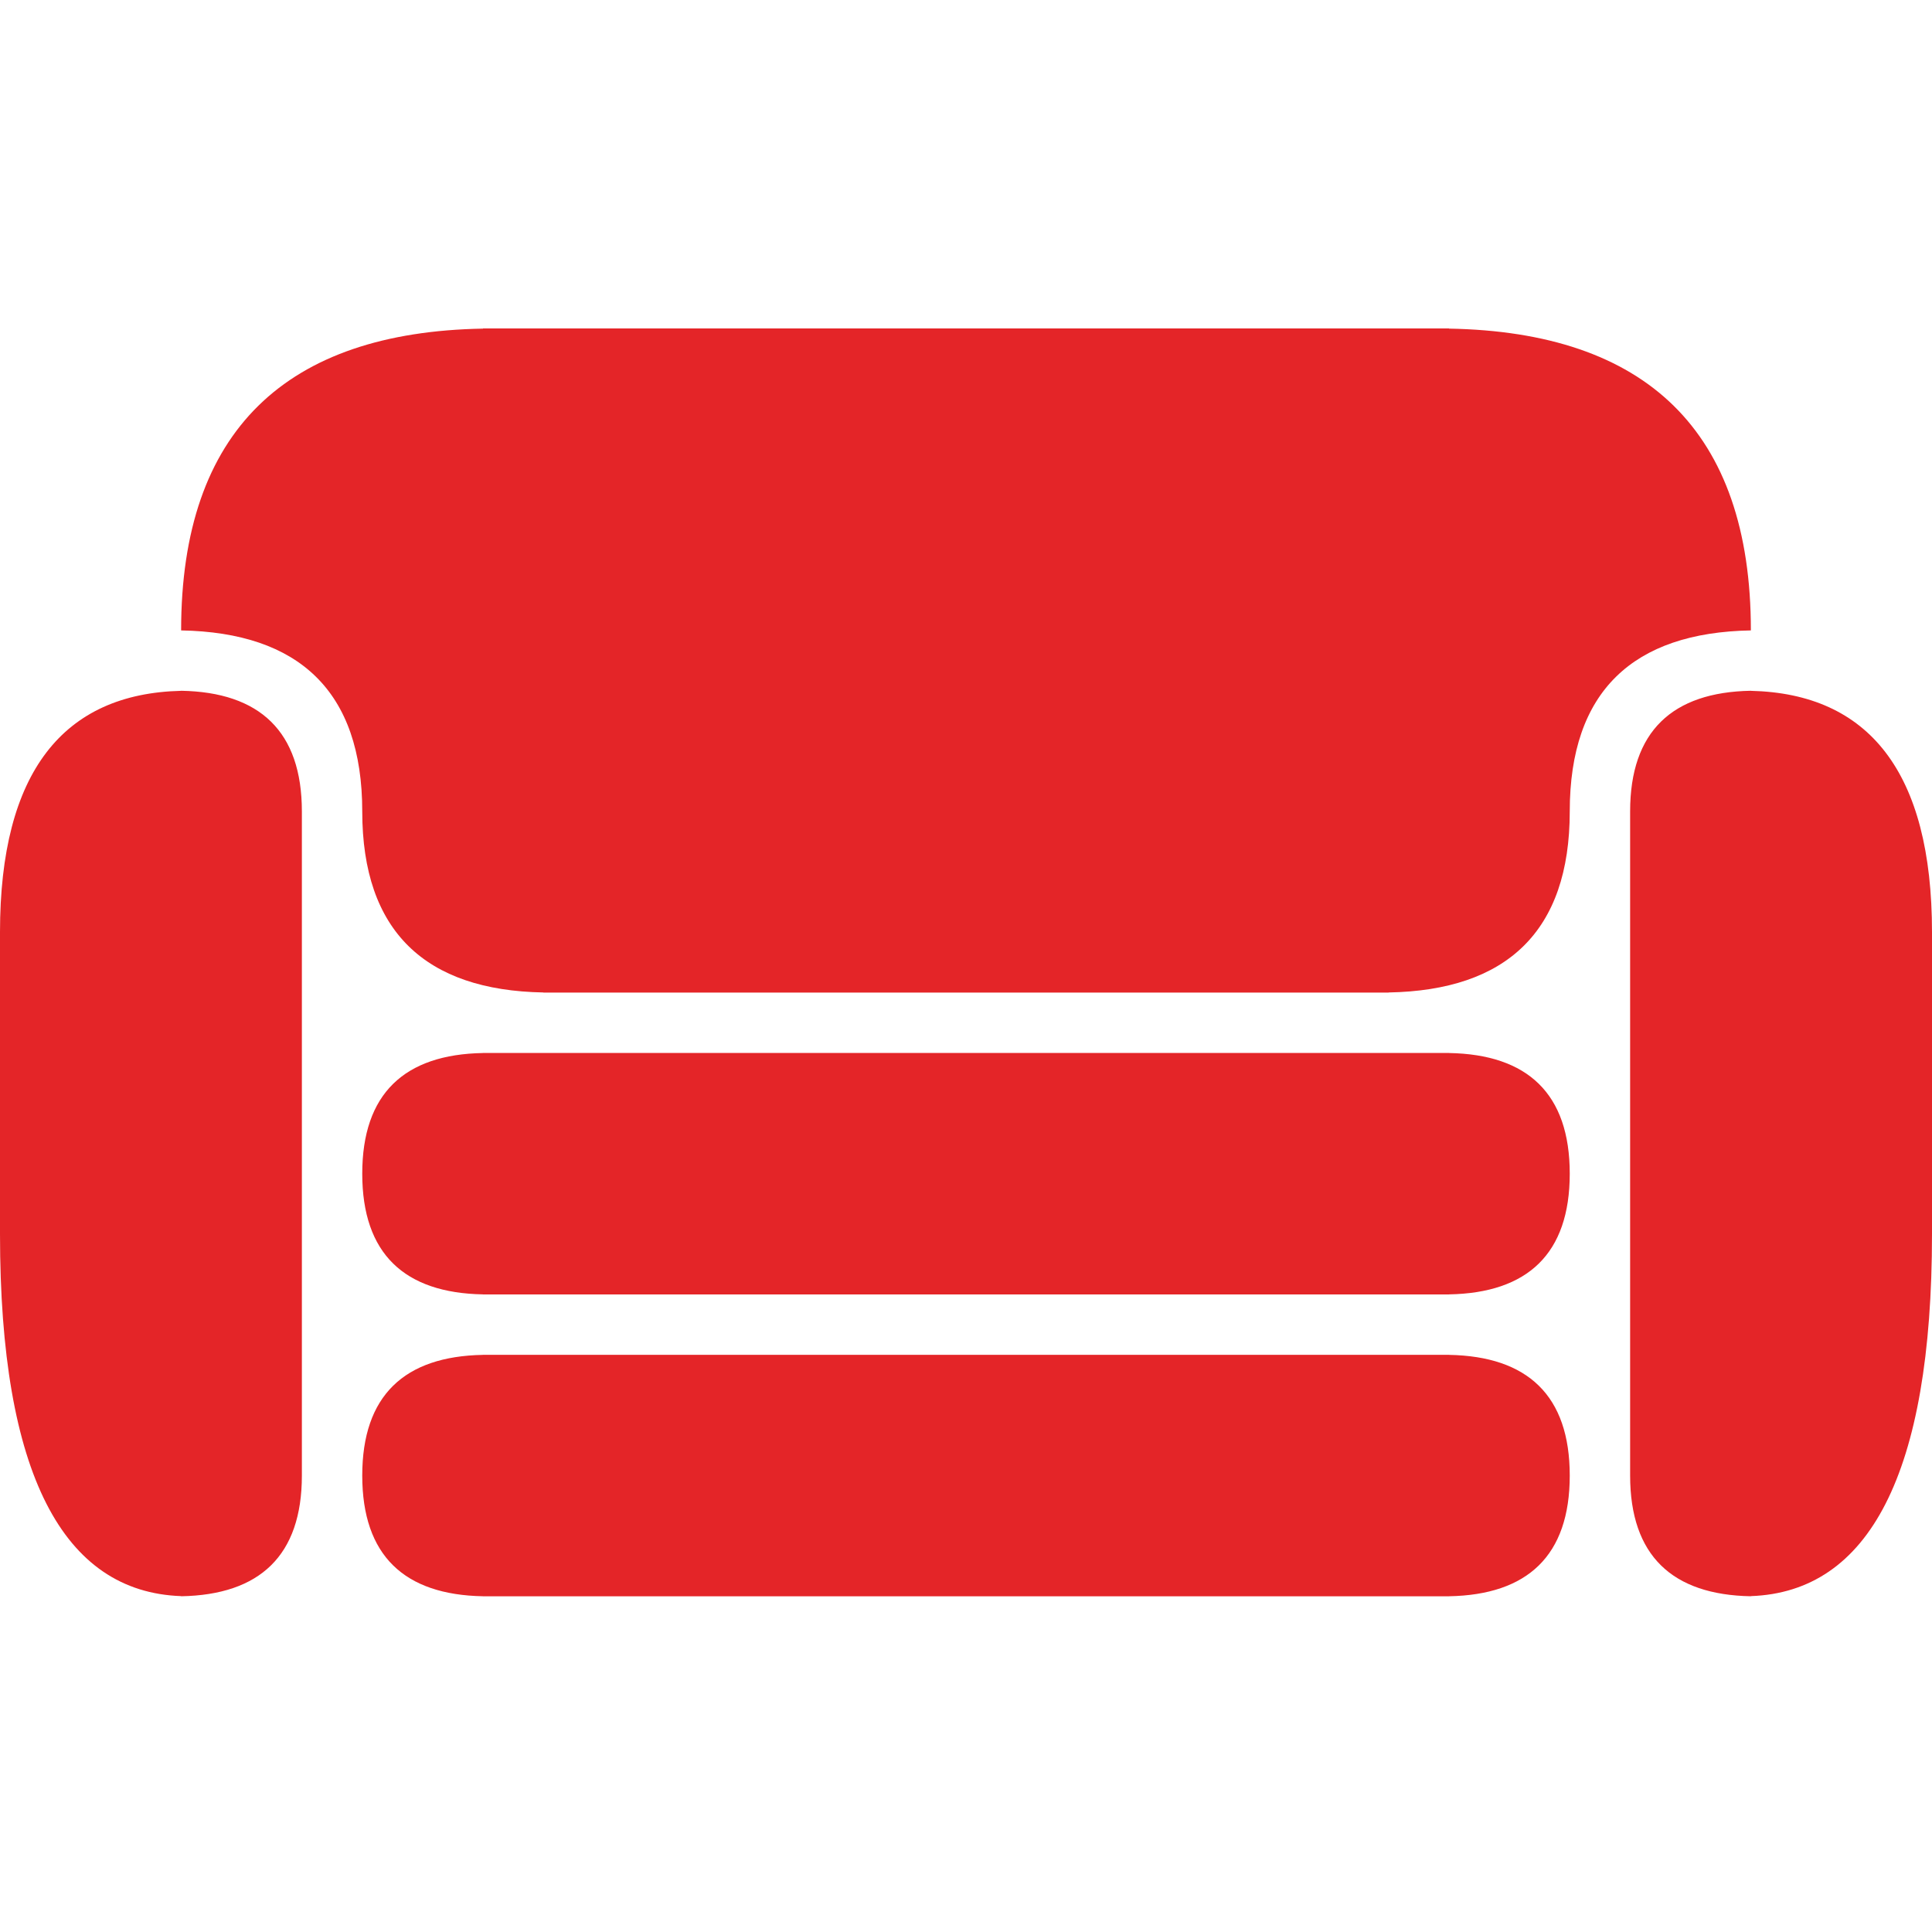<svg xmlns="http://www.w3.org/2000/svg" viewBox="0 0 100 100">
	<path fill="#E42528" d="M81.25 60.75c0 4.144-2.183 6.175-6.25 6.247V67H25v-.003c-4.067-.072-6.25-2.103-6.25-6.247s2.183-6.175 6.25-6.246V54.5h50v.004c4.067.071 6.25 2.102 6.25 6.246ZM75 70.128v-.003H25v.003c-4.067.072-6.25 2.103-6.25 6.247s2.183 6.175 6.25 6.247v.003h50v-.003c4.066-.072 6.25-2.103 6.25-6.247S79.067 70.2 75 70.128Zm15.625-34.37v-.004c-4.066.072-6.25 2.102-6.25 6.246v34.375c0 4.144 2.183 6.175 6.25 6.247v-.007c6.1-.215 9.375-6.308 9.375-18.74V48.25c0-8.288-3.275-12.35-9.375-12.493Zm-81.25-.004v.003C3.275 35.901 0 39.962 0 48.25v15.625C0 76.308 3.275 82.4 9.375 82.615v.007c4.067-.072 6.25-2.102 6.25-6.246V42c0-4.144-2.183-6.175-6.25-6.246Zm81.25-3.129c0-10.36-5.458-15.437-15.625-15.616V17H25v.009c-10.167.18-15.625 5.256-15.625 15.616v.005c6.1.108 9.375 3.154 9.375 9.37 0 6.216 3.275 9.262 9.375 9.37v.005h43.75v-.005c6.1-.108 9.375-3.154 9.375-9.37 0-6.216 3.275-9.262 9.375-9.37v-.005Z"/>
</svg>